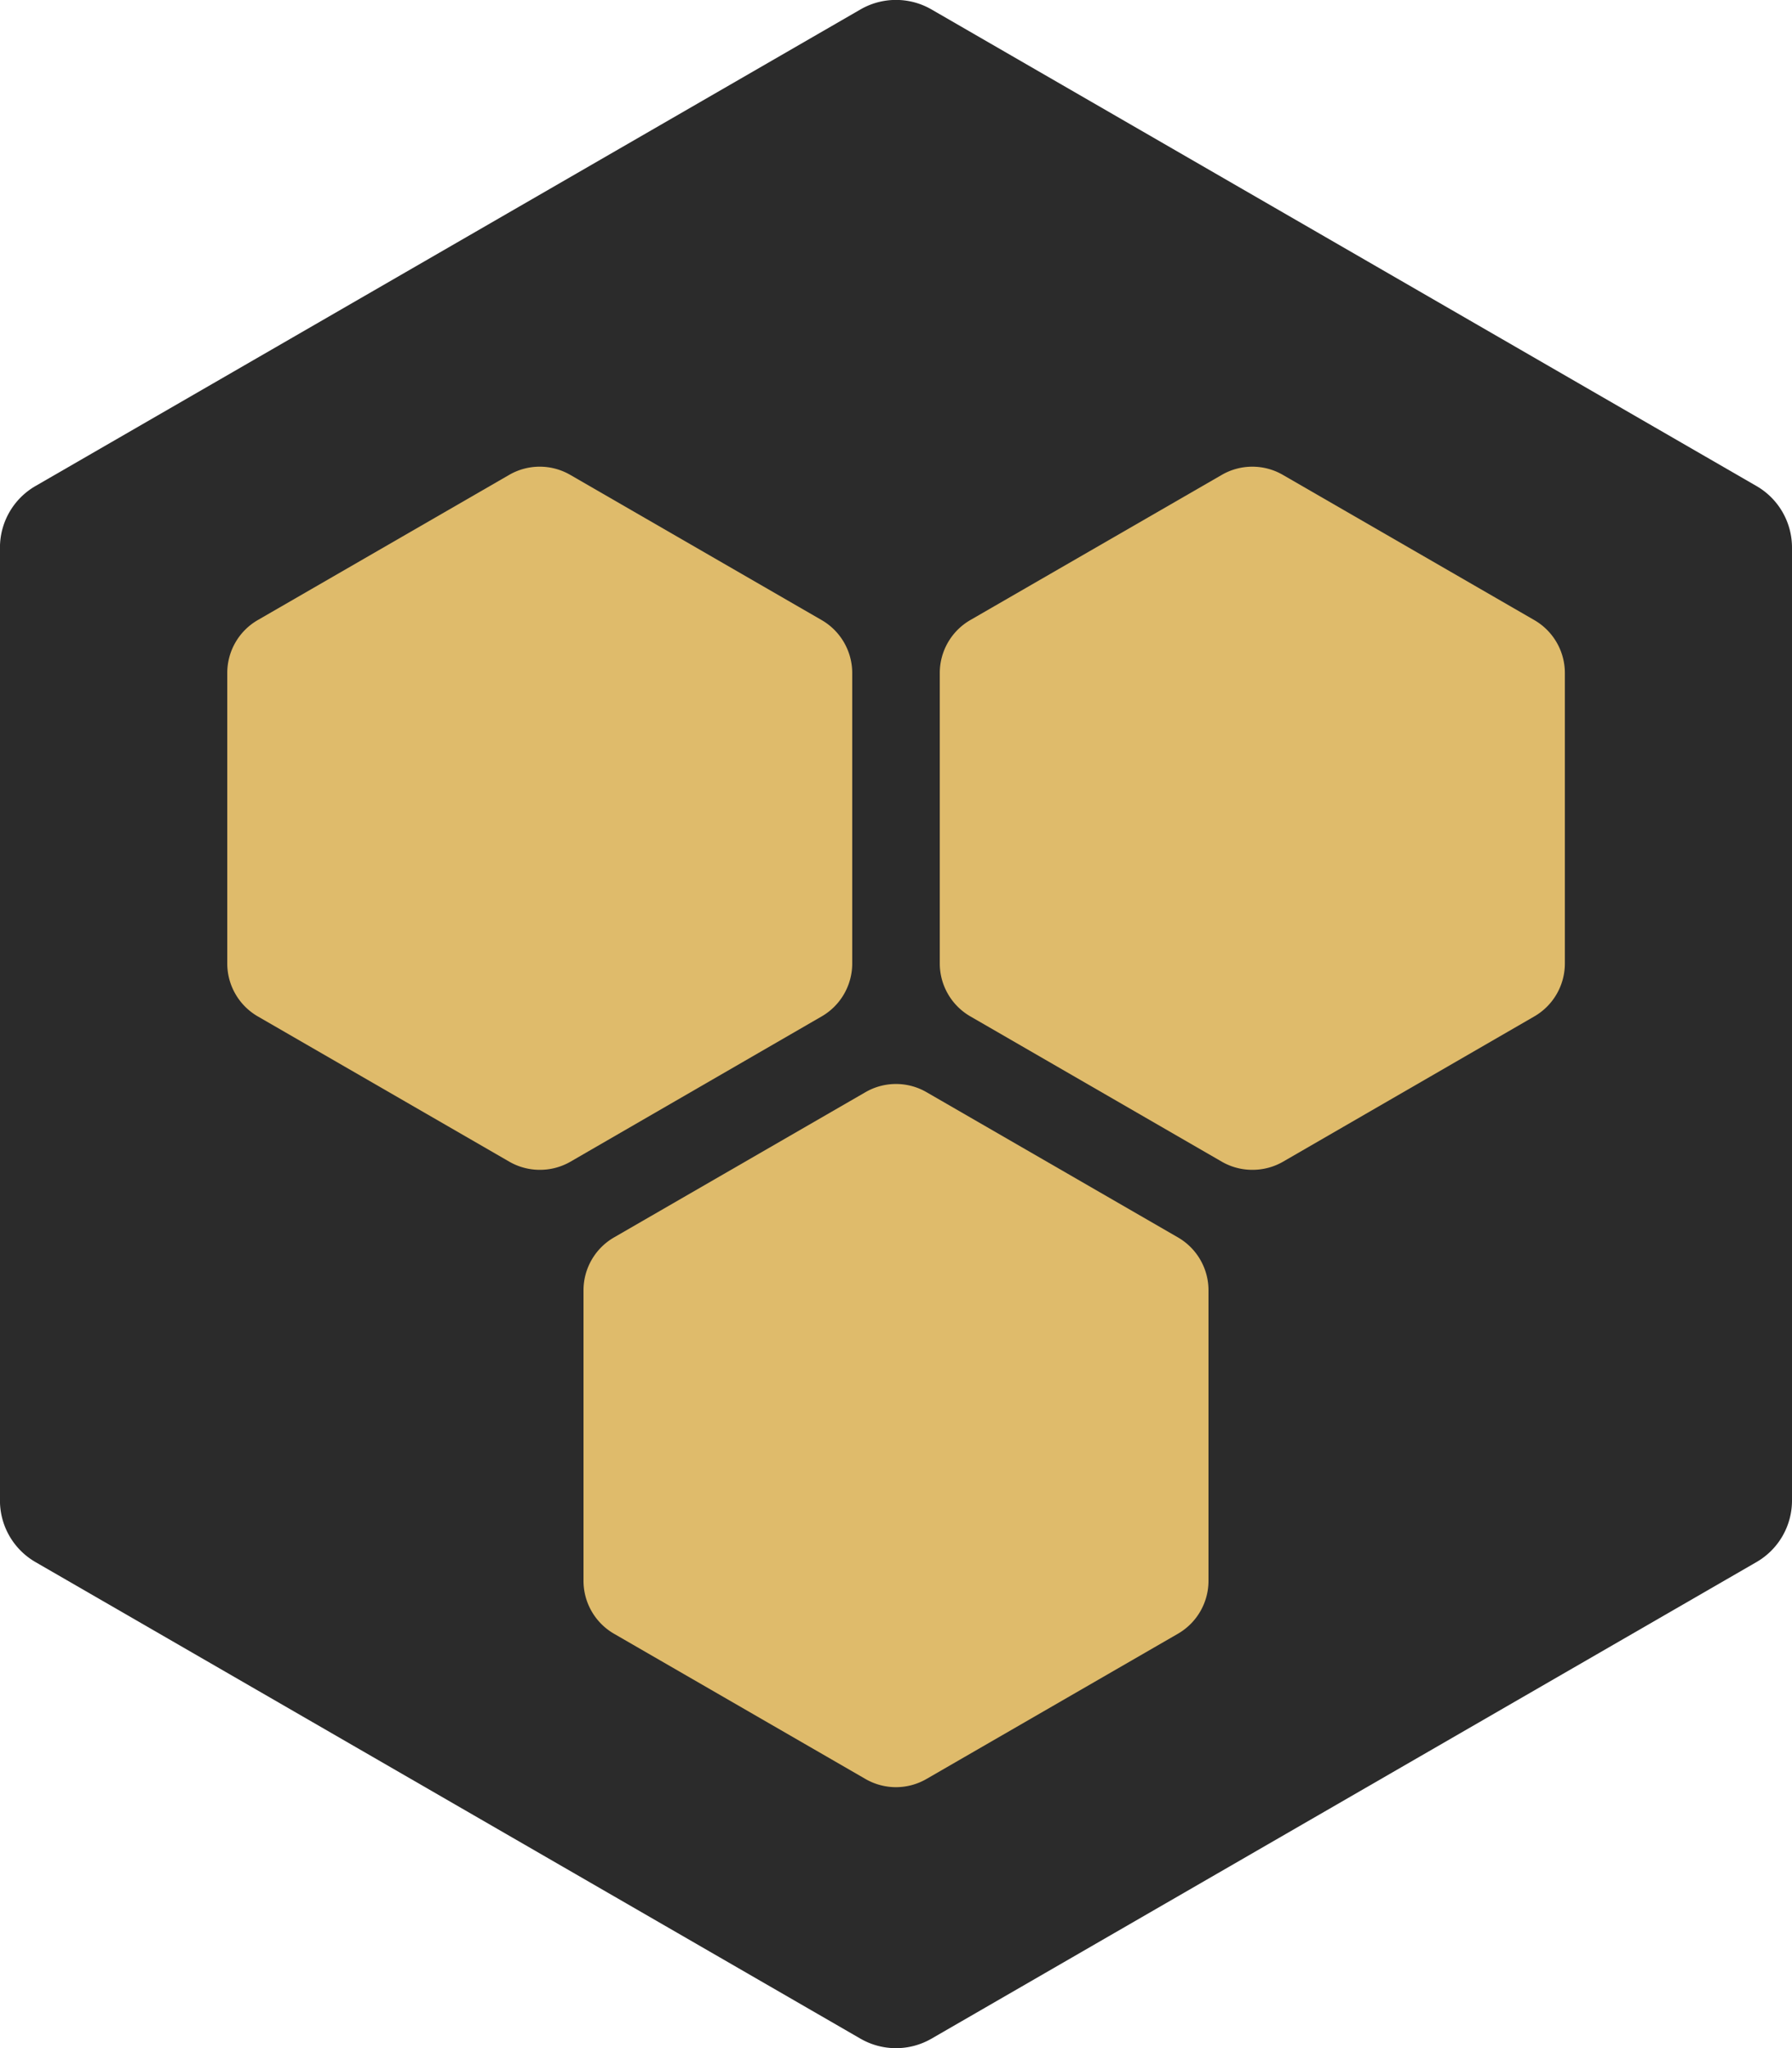 <svg id="Layer_1" data-name="Layer 1" xmlns="http://www.w3.org/2000/svg" viewBox="0 0 417.52 477"><defs><style>.cls-1{fill:#2b2b2b;}.cls-2{fill:#dfbb6b;}</style></defs><title>Untitled-1</title><path class="cls-1" d="M451.49,124.61l-192.22-111a16.54,16.54,0,0,0-16.55,0l-192.22,111a16.55,16.55,0,0,0-8.27,14.33V360.88a16.55,16.55,0,0,0,8.27,14.33l192.22,111a16.55,16.55,0,0,0,16.55,0l192.22-111a16.54,16.54,0,0,0,8.27-14.33V138.93A16.54,16.54,0,0,0,451.49,124.61Z" transform="translate(-42.24 -11.41)"/><path class="cls-2" d="M168,283.86a14.23,14.23,0,0,1-7.1-1.9l-58.61-33.84a14.24,14.24,0,0,1-7.1-12.3V168.13a14.23,14.23,0,0,1,7.1-12.3L160.89,122a14.2,14.2,0,0,1,14.2,0l58.61,33.84a14.24,14.24,0,0,1,7.1,12.3v67.68a14.24,14.24,0,0,1-7.1,12.3L175.09,282A14.22,14.22,0,0,1,168,283.86Z" transform="translate(-42.24 -11.41)"/><path class="cls-2" d="M334,283.86a14.23,14.23,0,0,1-7.1-1.9L268.3,248.11a14.24,14.24,0,0,1-7.1-12.3V168.13a14.24,14.24,0,0,1,7.1-12.3L326.92,122a14.21,14.21,0,0,1,14.2,0l58.62,33.84a14.24,14.24,0,0,1,7.1,12.3v67.68a14.24,14.24,0,0,1-7.1,12.3L341.12,282A14.24,14.24,0,0,1,334,283.86Z" transform="translate(-42.24 -11.41)"/><path class="cls-2" d="M251,427.64a14.23,14.23,0,0,1-7.1-1.9l-58.61-33.84a14.24,14.24,0,0,1-7.1-12.3V311.91a14.23,14.23,0,0,1,7.1-12.3l58.61-33.84a14.21,14.21,0,0,1,14.2,0l58.61,33.84a14.24,14.24,0,0,1,7.1,12.3v67.68a14.24,14.24,0,0,1-7.1,12.3L258.1,425.73A14.23,14.23,0,0,1,251,427.64Z" transform="translate(-42.24 -11.41)"/></svg>